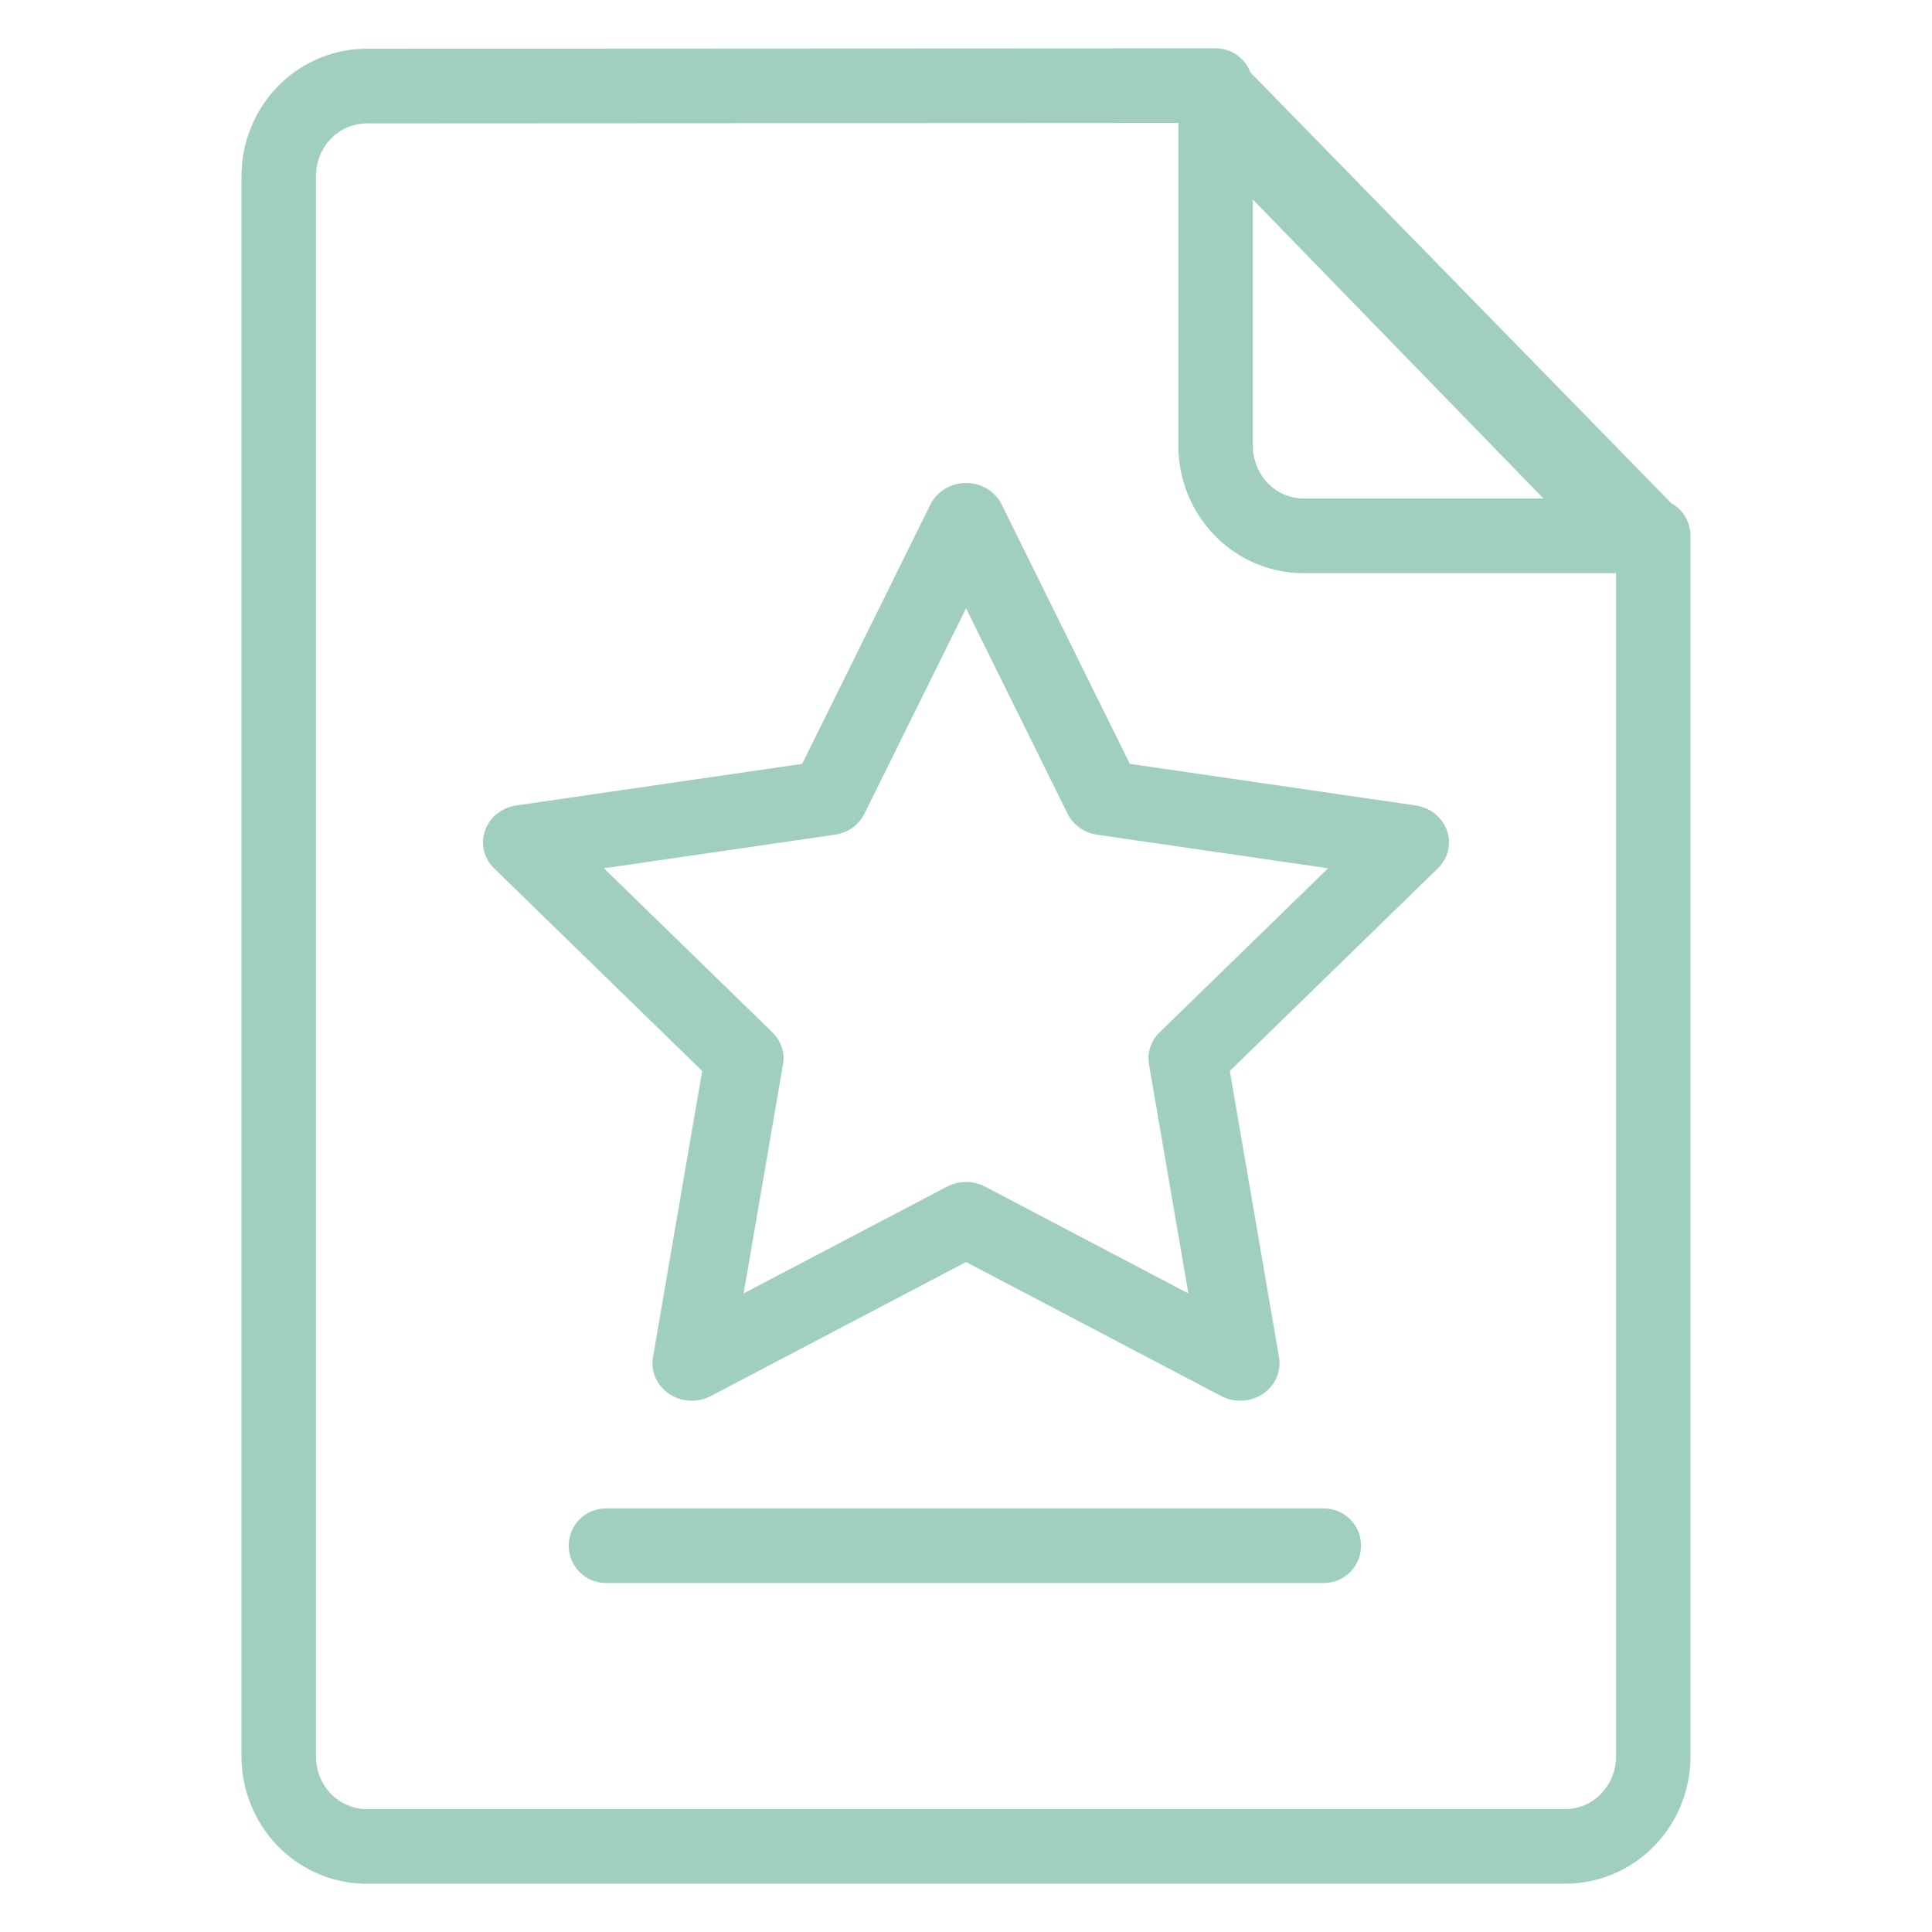 <svg width="40" height="40" viewBox="0 0 40 40" fill="none" xmlns="http://www.w3.org/2000/svg">
<g opacity="0.5">
<path fill-rule="evenodd" clip-rule="evenodd" d="M25.713 1.226C25.791 1.305 25.851 1.398 25.889 1.5L34.601 10.417C34.839 10.548 35 10.802 35 11.094V36.364C35 37.058 34.731 37.727 34.246 38.222C33.762 38.718 33.101 39 32.408 39H7.546L7.526 39C6.845 38.982 6.201 38.693 5.73 38.199C5.26 37.705 5 37.046 5 36.363L5 3.646C5 2.963 5.26 2.304 5.731 1.81C6.202 1.316 6.846 1.027 7.528 1.01L7.547 1.009L25.168 1C25.372 1 25.568 1.081 25.713 1.226ZM33.459 11.867H26.944L26.925 11.866C26.243 11.849 25.599 11.56 25.128 11.065C24.657 10.571 24.397 9.912 24.397 9.228V8.609V2.546L7.558 2.555C7.292 2.564 7.036 2.677 6.845 2.878C6.652 3.08 6.541 3.356 6.542 3.646V36.364C6.541 36.653 6.652 36.929 6.845 37.132C7.036 37.332 7.292 37.446 7.557 37.455H32.408C32.682 37.455 32.947 37.344 33.145 37.141C33.344 36.937 33.459 36.658 33.459 36.364V11.867ZM11.775 32.002C11.775 31.575 12.12 31.23 12.546 31.23H27.408C27.834 31.23 28.179 31.575 28.179 32.002C28.179 32.429 27.834 32.775 27.408 32.775H12.546C12.12 32.775 11.775 32.429 11.775 32.002ZM25.939 4.131V9.163V9.229C25.939 9.519 26.049 9.795 26.243 9.998C26.433 10.198 26.689 10.312 26.955 10.321H29.16H31.956L25.939 4.131Z" fill="#429D84"/>
<path fill-rule="evenodd" clip-rule="evenodd" d="M20.001 10C20.317 10 20.604 10.173 20.738 10.445L23.392 15.815L29.309 16.676C29.611 16.72 29.861 16.92 29.958 17.195C30.055 17.47 29.982 17.773 29.768 17.98L25.462 22.173L26.481 28.102C26.531 28.394 26.401 28.688 26.146 28.859C25.891 29.029 25.556 29.047 25.283 28.903L20.001 26.129L14.716 28.904C14.444 29.047 14.108 29.029 13.854 28.859C13.599 28.688 13.469 28.394 13.519 28.102L14.538 22.173L10.232 17.98C10.018 17.773 9.945 17.47 10.042 17.195C10.139 16.92 10.389 16.72 10.691 16.676L16.608 15.815L19.264 10.445C19.398 10.173 19.686 10 20.001 10ZM20.001 12.593L17.898 16.846C17.782 17.08 17.552 17.243 17.284 17.282L12.503 17.977L15.99 21.372C16.171 21.547 16.253 21.794 16.211 22.037L15.396 26.779L19.607 24.568C19.853 24.44 20.15 24.44 20.395 24.568L24.604 26.779L23.789 22.037C23.747 21.794 23.829 21.547 24.01 21.372L27.497 17.977L22.716 17.282C22.448 17.243 22.218 17.08 22.102 16.846L20.001 12.593Z" fill="#429D84"/>
</g>
</svg>
